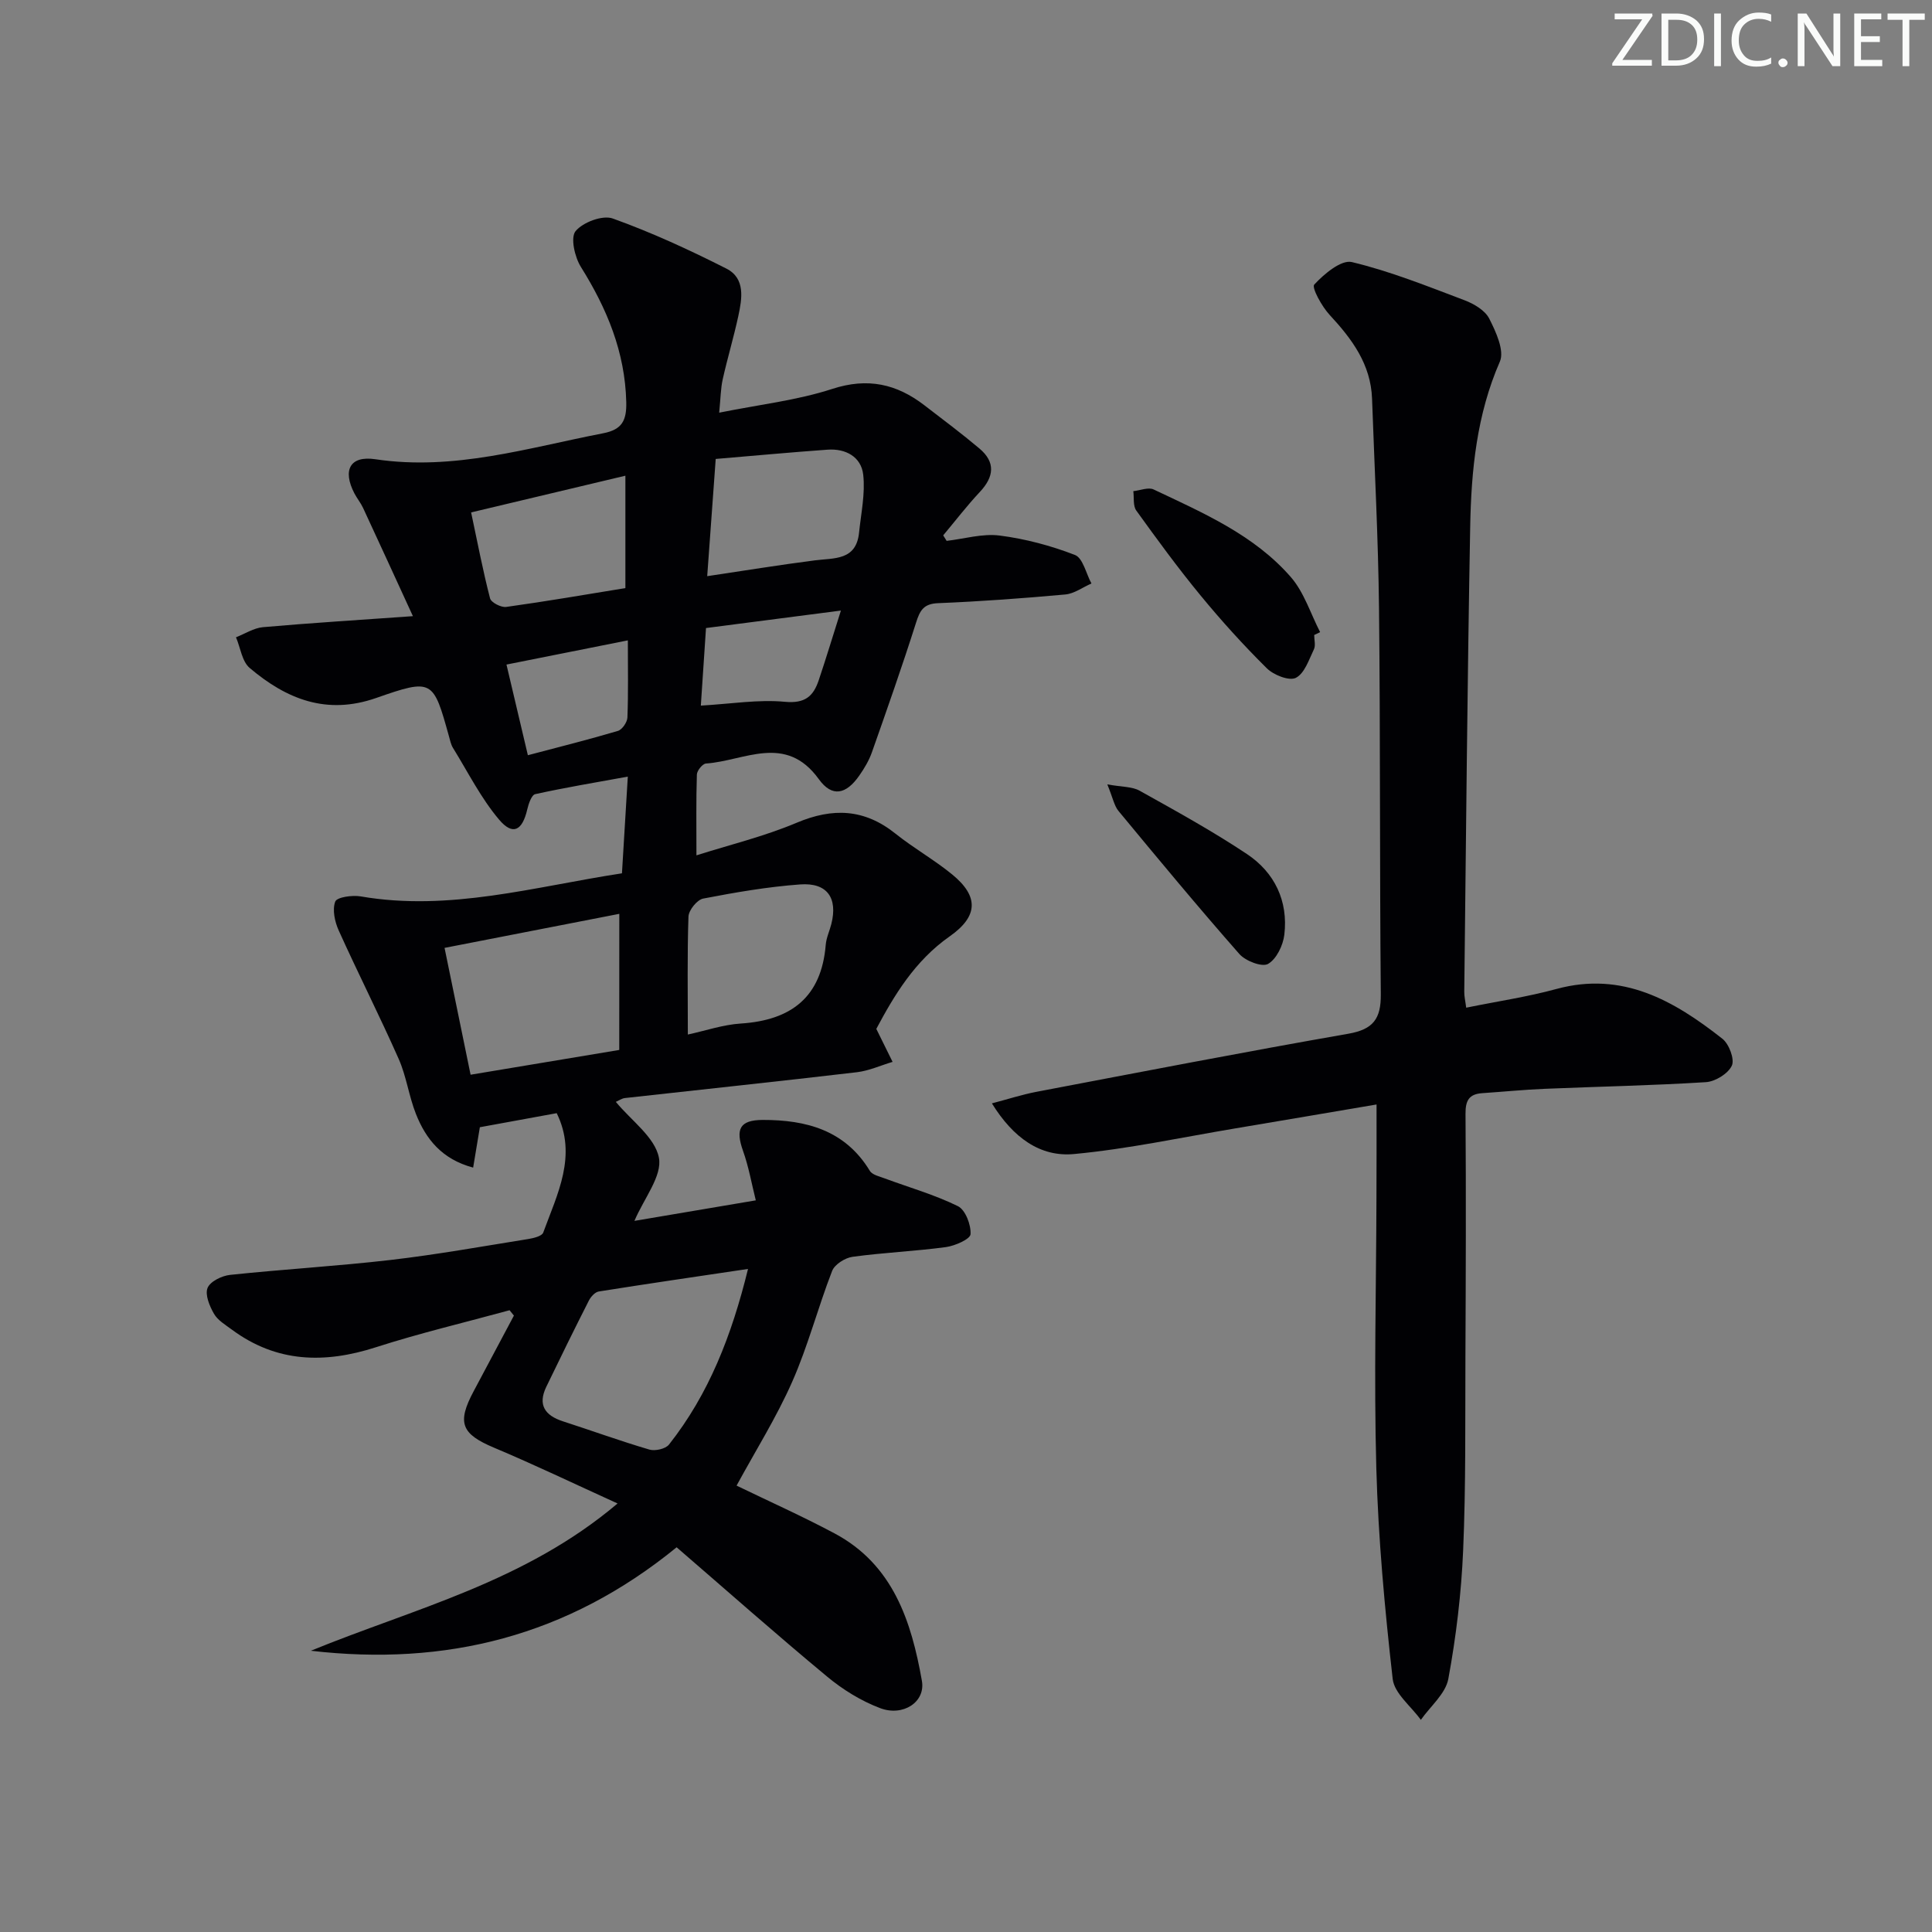 <svg enable-background="new 0 0 400 400" viewBox="0 0 400 400" xmlns="http://www.w3.org/2000/svg"><rect x="0" y="0" width="400" height="400" fill="#808080" stroke="none"/><g fill="#fafbfa"><path d="m342.2 3.2-6.3 9.2h6.1v1.2h-8.2v-.5l6.2-9.1h-5.7v-1.2h7.8v.4z"/><path d="m344 13.7v-10.9h3.1c1.6 0 3 .5 4.1 1.4 1.1 1 1.6 2.2 1.6 3.9s-.5 3-1.6 4-2.5 1.5-4.2 1.5h-3zm1.4-9.6v8.4h1.6c1.4 0 2.5-.4 3.2-1.1.8-.8 1.2-1.8 1.2-3.2s-.4-2.4-1.2-3.1-1.8-1-3.1-1z"/><path d="m356.3 2.8v10.9h-1.4v-10.9z"/><path d="m366.6 13.2c-.8.4-1.8.6-3 .6-1.6 0-2.8-.5-3.7-1.5s-1.4-2.3-1.4-3.9c0-1.7.5-3.2 1.6-4.2s2.4-1.6 4-1.6c1 0 1.9.1 2.6.4v1.5c-.8-.4-1.6-.6-2.6-.6-1.2 0-2.2.4-3 1.2s-1.1 1.9-1.1 3.3c0 1.3.4 2.3 1.1 3.1s1.6 1.1 2.8 1.1c1.1 0 2-.2 2.8-.7v1.3z"/><path d="m368.2 13c0-.3.1-.5.3-.6.2-.2.4-.3.6-.3.3 0 .5.1.7.3s.3.4.3.6-.1.5-.3.6c-.2.2-.4.3-.7.3s-.5-.1-.6-.3c-.2-.2-.3-.4-.3-.6z"/><path d="m381.1 13.7h-1.7l-5.5-8.4c-.2-.2-.3-.5-.4-.7 0 .2.1.8.1 1.5v7.6h-1.4v-10.9h1.8l5.3 8.3c.3.4.4.6.4.8 0-.3-.1-.8-.1-1.6v-7.5h1.4v10.9z"/><path d="m389.7 13.7h-5.8v-10.9h5.6v1.2h-4.2v3.5h3.9v1.2h-3.9v3.7h4.4z"/><path d="m398.4 4.1h-3.1v9.6h-1.4v-9.6h-3.1v-1.3h7.7v1.3z"/></g><path d="m140.09 320.35c-22.66 18.49-47.85 24.65-75.73 21.42 21.36-8.75 44.23-14.19 63.5-30.49-9.08-4.13-17.23-8.04-25.55-11.54-6.77-2.85-7.77-5.12-4.23-11.73 2.78-5.21 5.55-10.42 8.32-15.63-.3-.37-.6-.74-.9-1.11-9.23 2.53-18.56 4.73-27.66 7.66-10.65 3.43-20.59 3.2-29.84-3.65-1.33-.99-2.92-1.92-3.7-3.28-.91-1.58-1.89-3.93-1.33-5.34.54-1.35 2.96-2.53 4.67-2.71 11.07-1.17 22.19-1.81 33.24-3.09 9.55-1.11 19.03-2.82 28.53-4.34 1.1-.18 2.8-.6 3.06-1.33 2.92-8 7.1-15.94 2.79-24.72-5.3.97-10.43 1.91-15.91 2.91-.35 2.08-.82 4.95-1.39 8.36-6.46-1.73-9.78-5.89-11.85-11.12-1.46-3.69-1.97-7.78-3.57-11.39-3.96-8.94-8.39-17.67-12.41-26.58-.82-1.81-1.36-4.31-.72-5.99.35-.92 3.53-1.37 5.27-1.07 18.37 3.17 35.92-2 54.09-4.78.4-6.58.78-12.96 1.21-20.02-6.87 1.25-13.05 2.28-19.17 3.63-.76.17-1.38 2.01-1.65 3.17-1.02 4.4-2.99 5.47-5.84 2.09-3.77-4.46-6.45-9.85-9.55-14.86-.42-.69-.58-1.55-.81-2.35-3.26-11.73-3.37-12.06-15.08-7.96-10.3 3.6-18.6.21-26.18-6.21-1.6-1.35-1.92-4.2-2.84-6.36 1.86-.72 3.67-1.92 5.58-2.09 9.88-.87 19.78-1.48 31.05-2.28-3.72-8.1-7-15.27-10.32-22.41-.49-1.05-1.25-1.97-1.79-3-2.5-4.8-.95-7.87 4.33-7.08 16.28 2.44 31.59-2.36 47.18-5.38 3.93-.76 4.86-2.67 4.77-6.47-.25-10.36-4-19.34-9.39-27.96-1.28-2.04-2.2-6.09-1.1-7.42 1.52-1.84 5.59-3.37 7.7-2.61 8.05 2.89 15.88 6.5 23.52 10.37 3.98 2.02 3.25 6.23 2.46 9.87-.95 4.38-2.24 8.68-3.22 13.05-.42 1.88-.43 3.85-.73 6.91 8.34-1.68 16.12-2.55 23.41-4.92 7.34-2.39 13.33-1.04 19.09 3.4 3.82 2.94 7.69 5.83 11.37 8.93 3.38 2.84 3.05 5.85.1 9-2.68 2.86-5.07 5.98-7.59 8.99.24.38.47.76.71 1.14 3.67-.42 7.43-1.56 10.99-1.1 5.3.68 10.6 2.09 15.58 4.02 1.65.64 2.3 3.86 3.41 5.9-1.8.79-3.55 2.11-5.41 2.28-8.77.8-17.56 1.44-26.35 1.8-3 .12-3.75 1.51-4.55 4.03-2.86 9.01-6 17.93-9.14 26.84-.6 1.71-1.57 3.33-2.61 4.82-2.71 3.9-5.63 4.57-8.38.75-6.88-9.53-15.41-3.78-23.37-3.24-.71.05-1.86 1.47-1.88 2.29-.17 5.28-.09 10.57-.09 16.72 6.79-2.16 13.99-3.9 20.73-6.74 7.51-3.17 14.04-2.9 20.47 2.24 3.76 3.01 8.01 5.4 11.73 8.44 5.55 4.53 5.45 8.67-.52 12.85-7.24 5.08-11.5 12.26-15.17 19.14 1.3 2.64 2.34 4.74 3.37 6.83-2.46.73-4.87 1.84-7.37 2.14-16.01 1.88-32.03 3.57-48.05 5.35-.63.07-1.21.5-1.88.79 3.2 3.88 8.11 7.33 8.92 11.56.73 3.76-3.08 8.4-5.07 13.08 7.87-1.33 15.89-2.69 25.13-4.25-.88-3.52-1.48-6.99-2.65-10.26-1.59-4.48-.69-6.37 4.07-6.39 9.01-.02 17.08 2.11 22.19 10.54.51.84 2 1.16 3.09 1.57 5.07 1.88 10.32 3.37 15.14 5.74 1.56.77 2.74 3.87 2.62 5.81-.06 1.02-3.22 2.41-5.11 2.67-6.41.86-12.91 1.13-19.32 2.01-1.56.21-3.71 1.58-4.23 2.93-2.94 7.57-4.98 15.51-8.25 22.91-3.27 7.41-7.62 14.33-11.53 21.53 6.6 3.2 13.56 6.31 20.28 9.89 12.13 6.46 15.91 18.21 18.09 30.53.78 4.39-3.91 7.45-8.65 5.65-3.94-1.49-7.75-3.84-11-6.55-10.45-8.67-20.66-17.71-31.13-26.75zm14.78-57.63c-11.04 1.64-20.98 3.09-30.9 4.67-.78.12-1.66 1.1-2.06 1.9-3 5.91-5.93 11.87-8.81 17.84-1.8 3.74-.28 5.93 3.45 7.14 5.98 1.93 11.88 4.08 17.9 5.85 1.18.35 3.34-.14 4.05-1.03 8.25-10.45 12.97-22.53 16.37-36.37zm-26.65-73.52c-12.15 2.37-24.01 4.68-36.18 7.05 1.87 9.1 3.59 17.48 5.39 26.26 10.46-1.74 20.36-3.39 30.78-5.13.01-9.41.01-18.47.01-28.18zm14.19 24.99c3.58-.77 7.25-2.04 10.98-2.28 10.43-.68 16.68-5.46 17.57-16.3.12-1.46.8-2.87 1.16-4.31 1.36-5.37-.85-8.6-6.44-8.19-6.74.49-13.45 1.65-20.09 2.93-1.26.24-3 2.4-3.05 3.73-.27 7.93-.13 15.87-.13 24.42zm4.01-94.9c7.66-1.14 14.95-2.33 22.26-3.27 4.04-.52 8.59.07 9.18-5.75.41-4 1.3-8.07.86-11.99-.42-3.7-3.63-5.45-7.38-5.18-7.71.55-15.4 1.27-23.16 1.92-.6 8.36-1.15 15.91-1.76 24.27zm-48.88-13.2c1.34 6.29 2.44 12.09 3.92 17.79.22.86 2.28 1.92 3.33 1.78 8.3-1.15 16.57-2.58 24.69-3.9 0-7.79 0-15.11 0-23.27-10.77 2.56-20.85 4.96-31.94 7.6zm7.32 31.5c1.49 6.31 2.9 12.3 4.43 18.77 6.56-1.73 12.63-3.25 18.63-5.03.89-.26 1.94-1.8 1.98-2.78.2-5.12.09-10.25.09-15.97-8.52 1.7-16.56 3.3-25.13 5.01zm69.24-11.18c-9.82 1.27-18.76 2.43-27.93 3.62-.38 5.78-.73 10.96-1.07 16.06 6.27-.36 11.91-1.31 17.42-.79 4.15.39 5.87-1.15 6.98-4.44 1.47-4.37 2.81-8.79 4.6-14.45z" fill="#010104"/><path d="m285 228.67c-10.04 1.7-19.66 3.35-29.29 4.96-11.1 1.86-22.15 4.25-33.33 5.3-7 .66-12.6-3.35-17.02-10.49 3.43-.9 6.29-1.83 9.22-2.39 21.52-4.09 43.03-8.26 64.6-12.03 5.13-.9 6.74-3.1 6.7-8.11-.25-26.66-.08-53.32-.37-79.97-.16-14.46-.93-28.92-1.44-43.37-.25-7.14-4.14-12.37-8.78-17.37-1.62-1.74-3.76-5.66-3.19-6.28 2.04-2.2 5.59-5.19 7.79-4.66 7.95 1.9 15.64 5 23.32 7.9 1.95.74 4.25 2.09 5.12 3.8 1.38 2.72 3.19 6.64 2.2 8.91-4.79 10.96-5.92 22.47-6.14 34.09-.59 32.13-.86 64.27-1.23 96.41-.01.95.23 1.9.4 3.26 6.42-1.31 12.66-2.23 18.71-3.88 13.67-3.71 24.3 2.42 34.33 10.31 1.38 1.08 2.57 4.25 1.96 5.57-.77 1.66-3.44 3.3-5.38 3.42-11.12.7-22.27.91-33.4 1.38-4.31.18-8.62.61-12.92.9-2.7.19-3.46 1.51-3.44 4.26.12 16.79.06 33.58-.02 50.38-.06 13.33.1 26.67-.47 39.98-.38 8.92-1.45 17.87-3.07 26.65-.57 3.07-3.72 5.67-5.69 8.48-2.02-2.82-5.49-5.47-5.83-8.48-1.64-14.5-2.99-29.09-3.39-43.67-.51-18.65-.02-37.32.03-55.98.03-6.12.02-12.24.02-19.28z" fill="#010104"/><path d="m272.09 131.47c0 1 .33 2.16-.06 2.97-1.03 2.14-1.94 4.99-3.74 5.9-1.38.69-4.6-.58-6.01-1.98-4.84-4.79-9.44-9.87-13.77-15.14-4.65-5.65-8.97-11.57-13.25-17.51-.71-.98-.44-2.66-.62-4.02 1.42-.15 3.11-.87 4.21-.35 10.22 4.84 20.77 9.39 28.38 18.11 2.77 3.17 4.1 7.58 6.09 11.43-.41.2-.82.39-1.23.59z" fill="#010104"/><path d="m229.26 162.4c3.01.55 5.11.43 6.67 1.3 7.51 4.19 15.07 8.35 22.22 13.11 5.74 3.82 8.58 9.71 7.76 16.7-.26 2.21-1.63 5.07-3.38 6.06-1.24.71-4.67-.61-5.94-2.06-8.53-9.7-16.78-19.65-25.02-29.61-.88-1.06-1.15-2.66-2.31-5.5z" fill="#010104"/></svg>